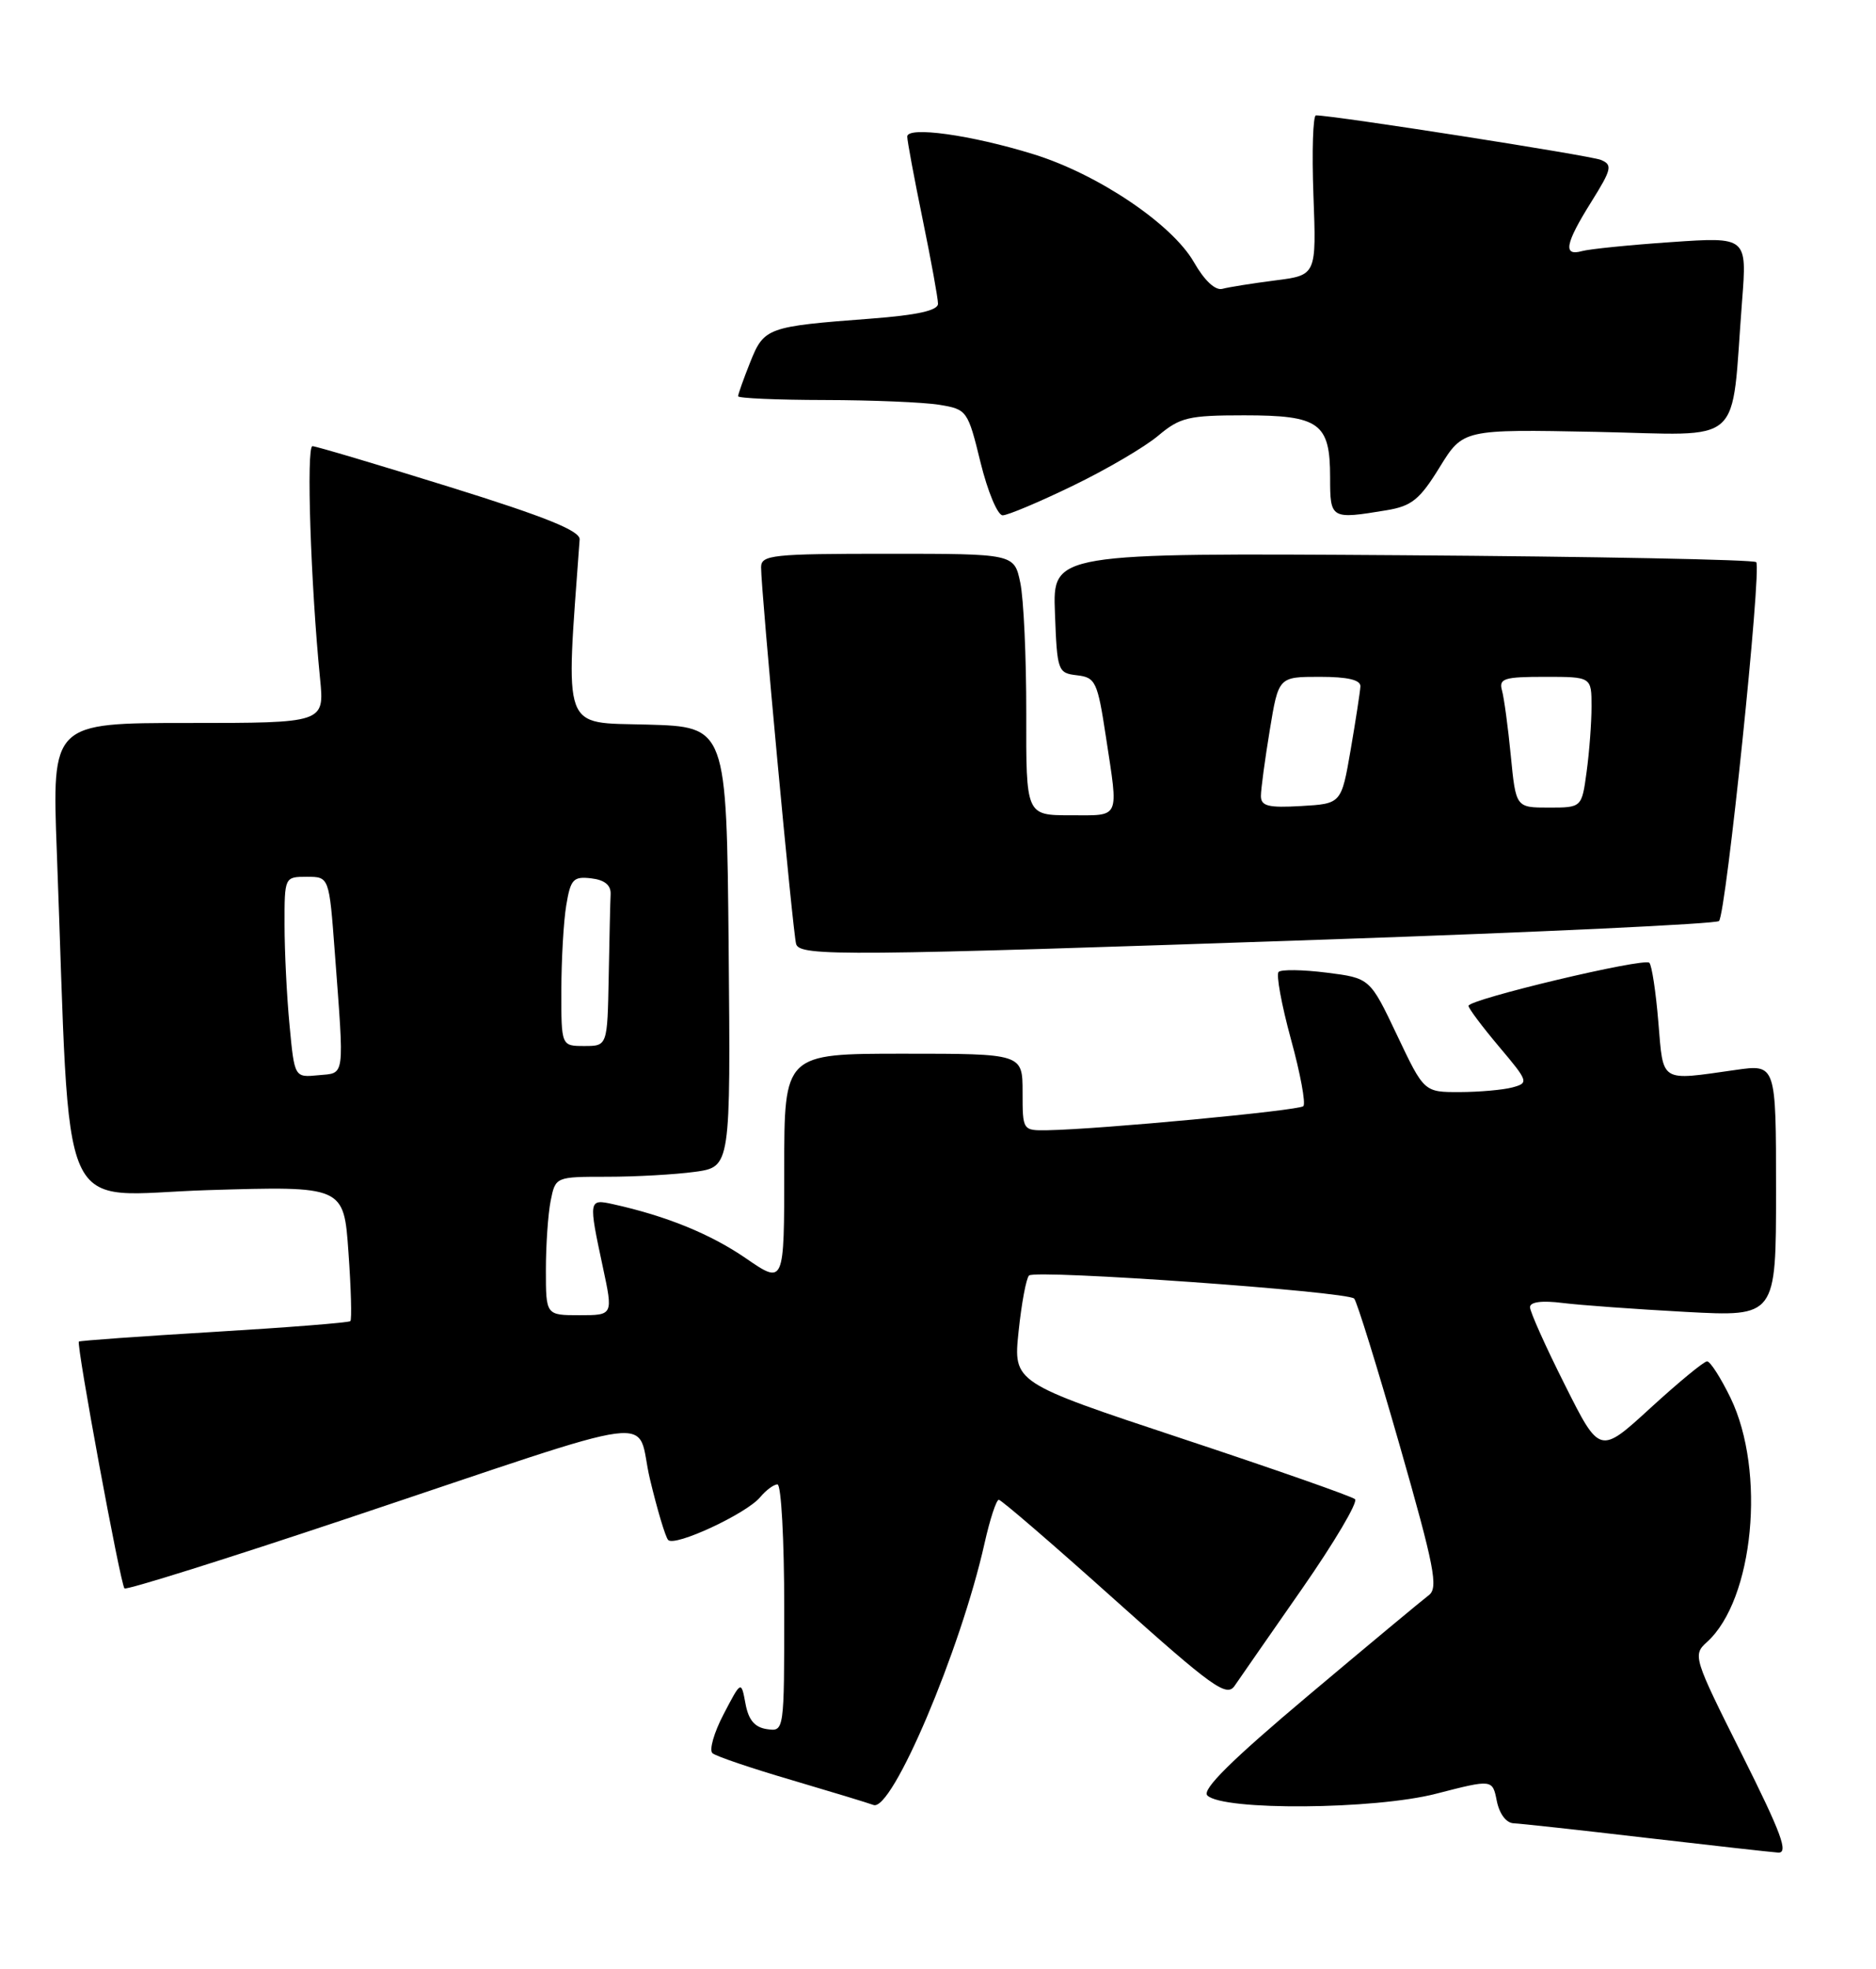 <?xml version="1.0" encoding="UTF-8" standalone="no"?>
<!DOCTYPE svg PUBLIC "-//W3C//DTD SVG 1.1//EN" "http://www.w3.org/Graphics/SVG/1.1/DTD/svg11.dtd" >
<svg xmlns="http://www.w3.org/2000/svg" xmlns:xlink="http://www.w3.org/1999/xlink" version="1.1" viewBox="0 0 244 256">
 <g >
 <path fill="currentColor"
d=" M 226.56 228.11 C 220.23 215.48 220.14 215.19 222.03 213.48 C 228.10 207.98 229.70 191.30 225.08 181.75 C 223.81 179.14 222.44 177.00 222.03 177.00 C 221.62 177.00 218.32 179.72 214.68 183.05 C 208.07 189.11 208.07 189.11 203.54 180.07 C 201.04 175.11 199.00 170.55 199.00 169.96 C 199.00 169.27 200.54 169.07 203.25 169.41 C 205.59 169.70 212.79 170.22 219.25 170.57 C 231.00 171.20 231.00 171.20 231.00 154.78 C 231.00 138.36 231.00 138.36 225.75 139.11 C 215.80 140.52 216.36 140.87 215.69 132.88 C 215.37 128.97 214.84 125.50 214.52 125.18 C 213.83 124.49 191.00 129.93 191.00 130.78 C 191.00 131.11 192.79 133.49 194.97 136.08 C 198.80 140.62 198.86 140.80 196.72 141.38 C 195.50 141.71 192.41 141.98 189.86 141.99 C 185.22 142.00 185.22 142.00 181.70 134.58 C 178.18 127.17 178.18 127.17 172.54 126.46 C 169.44 126.07 166.63 126.03 166.30 126.37 C 165.96 126.71 166.68 130.63 167.90 135.10 C 169.13 139.56 169.85 143.48 169.52 143.82 C 168.93 144.40 143.07 146.83 136.25 146.95 C 133.01 147.00 133.00 146.99 133.00 142.00 C 133.00 137.00 133.00 137.00 117.50 137.00 C 102.00 137.00 102.00 137.00 102.00 152.02 C 102.00 167.03 102.00 167.03 97.01 163.60 C 92.41 160.44 86.67 158.10 79.75 156.57 C 76.55 155.86 76.53 155.98 78.41 164.75 C 79.75 171.00 79.75 171.00 75.38 171.00 C 71.00 171.00 71.00 171.00 71.00 165.13 C 71.00 161.89 71.28 157.84 71.62 156.13 C 72.25 153.00 72.25 153.00 78.99 153.00 C 82.69 153.00 87.82 152.71 90.38 152.36 C 95.03 151.72 95.03 151.72 94.77 123.11 C 94.50 94.50 94.50 94.50 84.17 94.21 C 72.97 93.90 73.55 95.50 75.39 70.14 C 75.47 69.02 71.00 67.21 58.50 63.32 C 49.15 60.41 41.11 58.02 40.64 58.01 C 39.82 58.00 40.41 75.94 41.63 88.25 C 42.20 94.00 42.20 94.00 24.48 94.00 C 6.76 94.00 6.76 94.00 7.39 110.75 C 9.25 160.18 7.10 155.36 26.98 154.74 C 44.72 154.20 44.72 154.20 45.32 162.80 C 45.66 167.53 45.77 171.57 45.57 171.77 C 45.36 171.97 37.39 172.60 27.85 173.17 C 18.31 173.74 10.39 174.31 10.26 174.43 C 9.90 174.76 15.67 206.01 16.19 206.52 C 16.43 206.77 29.43 202.69 45.07 197.46 C 87.59 183.25 82.52 183.91 84.54 192.33 C 85.48 196.27 86.54 199.82 86.90 200.22 C 87.73 201.16 97.09 196.81 98.87 194.66 C 99.63 193.75 100.64 193.00 101.12 193.00 C 101.61 193.00 102.00 200.23 102.00 209.07 C 102.00 225.14 102.00 225.14 99.76 224.82 C 98.16 224.59 97.35 223.63 96.96 221.50 C 96.40 218.50 96.40 218.50 94.12 222.87 C 92.86 225.27 92.21 227.56 92.67 227.95 C 93.13 228.35 97.74 229.91 102.93 231.43 C 108.11 232.96 112.92 234.42 113.61 234.68 C 116.01 235.60 124.94 214.55 128.05 200.67 C 128.75 197.55 129.58 195.00 129.91 195.00 C 130.23 195.00 137.00 200.83 144.94 207.95 C 157.69 219.37 159.53 220.69 160.57 219.20 C 161.21 218.26 165.17 212.57 169.37 206.54 C 173.56 200.52 176.65 195.29 176.24 194.92 C 175.83 194.55 165.67 190.99 153.65 187.01 C 131.79 179.76 131.79 179.76 132.48 173.13 C 132.86 169.48 133.47 166.20 133.84 165.84 C 134.65 165.03 175.24 167.91 176.13 168.84 C 176.48 169.20 179.14 177.78 182.04 187.90 C 186.57 203.73 187.10 206.45 185.84 207.40 C 185.03 208.01 177.98 213.87 170.17 220.44 C 160.16 228.86 156.29 232.69 157.03 233.44 C 159.03 235.44 178.78 235.29 186.81 233.21 C 194.12 231.33 194.12 231.33 194.68 234.16 C 195.02 235.84 195.91 237.03 196.88 237.06 C 197.77 237.10 205.47 237.94 214.00 238.94 C 222.53 239.93 230.29 240.80 231.26 240.87 C 232.66 240.97 231.72 238.42 226.56 228.11 Z  M 172.70 122.15 C 200.32 121.20 223.21 120.12 223.58 119.75 C 224.50 118.84 229.16 73.83 228.42 73.09 C 228.10 72.76 207.38 72.36 182.37 72.19 C 136.91 71.89 136.91 71.89 137.21 79.69 C 137.49 87.26 137.58 87.51 140.08 87.80 C 142.49 88.08 142.75 88.62 143.84 95.80 C 145.49 106.66 145.79 106.00 139.23 106.00 C 133.45 106.00 133.45 106.00 133.48 92.75 C 133.49 85.46 133.14 77.81 132.70 75.75 C 131.91 72.00 131.91 72.00 115.45 72.00 C 100.45 72.00 99.00 72.15 98.99 73.75 C 98.97 76.67 103.13 121.41 103.55 122.75 C 104.05 124.36 109.76 124.31 172.70 122.15 Z  M 139.55 63.15 C 143.92 61.04 148.91 58.11 150.64 56.65 C 153.48 54.26 154.59 54.00 161.82 54.00 C 171.62 54.00 173.00 54.99 173.00 62.07 C 173.00 67.50 173.08 67.54 180.35 66.34 C 183.61 65.80 184.66 64.95 187.24 60.76 C 190.29 55.81 190.29 55.81 207.59 56.15 C 227.17 56.55 225.09 58.41 226.58 39.15 C 227.23 30.80 227.23 30.80 217.36 31.48 C 211.94 31.85 206.71 32.38 205.75 32.65 C 203.26 33.34 203.57 31.68 206.97 26.25 C 209.63 21.99 209.76 21.43 208.22 20.79 C 206.80 20.21 173.48 15.00 171.16 15.00 C 170.77 15.00 170.62 19.68 170.83 25.39 C 171.22 35.78 171.22 35.78 165.86 36.46 C 162.91 36.84 159.82 37.33 159.00 37.55 C 158.07 37.81 156.66 36.49 155.28 34.08 C 152.44 29.13 142.78 22.63 134.41 20.05 C 126.31 17.54 118.00 16.39 118.00 17.76 C 118.00 18.32 118.90 23.15 120.00 28.50 C 121.10 33.85 122.00 38.79 122.00 39.49 C 122.00 40.37 119.32 40.97 113.25 41.43 C 99.77 42.45 99.38 42.59 97.58 47.08 C 96.71 49.26 96.00 51.26 96.00 51.52 C 96.00 51.78 101.06 52.00 107.25 52.01 C 113.44 52.02 120.15 52.30 122.17 52.63 C 125.77 53.22 125.88 53.37 127.53 60.12 C 128.46 63.90 129.75 67.00 130.41 67.00 C 131.07 67.00 135.18 65.27 139.55 63.15 Z  M 37.66 133.30 C 37.30 129.56 37.01 123.69 37.01 120.25 C 37.00 114.02 37.01 114.00 39.91 114.00 C 42.81 114.00 42.81 114.00 43.54 123.75 C 44.79 140.46 44.92 139.46 41.40 139.80 C 38.30 140.10 38.30 140.10 37.66 133.30 Z  M 73.01 128.75 C 73.02 124.76 73.30 119.79 73.65 117.70 C 74.21 114.31 74.57 113.93 76.89 114.20 C 78.63 114.40 79.47 115.08 79.42 116.25 C 79.37 117.21 79.26 122.05 79.17 127.00 C 79.00 136.00 79.00 136.00 76.00 136.00 C 73.00 136.00 73.00 136.00 73.01 128.75 Z  M 164.00 103.49 C 164.00 102.61 164.52 98.76 165.15 94.94 C 166.29 88.00 166.29 88.00 171.65 88.00 C 175.30 88.00 176.98 88.40 176.94 89.25 C 176.90 89.94 176.33 93.65 175.67 97.50 C 174.46 104.50 174.46 104.50 169.23 104.80 C 164.96 105.05 164.00 104.81 164.00 103.49 Z  M 196.50 98.25 C 196.14 94.54 195.62 90.71 195.35 89.75 C 194.93 88.22 195.64 88.00 200.93 88.00 C 207.00 88.00 207.00 88.00 207.00 91.86 C 207.00 93.98 206.71 97.81 206.36 100.36 C 205.73 105.00 205.73 105.00 201.44 105.00 C 197.16 105.00 197.16 105.00 196.50 98.25 Z "/>
</g>
</svg>